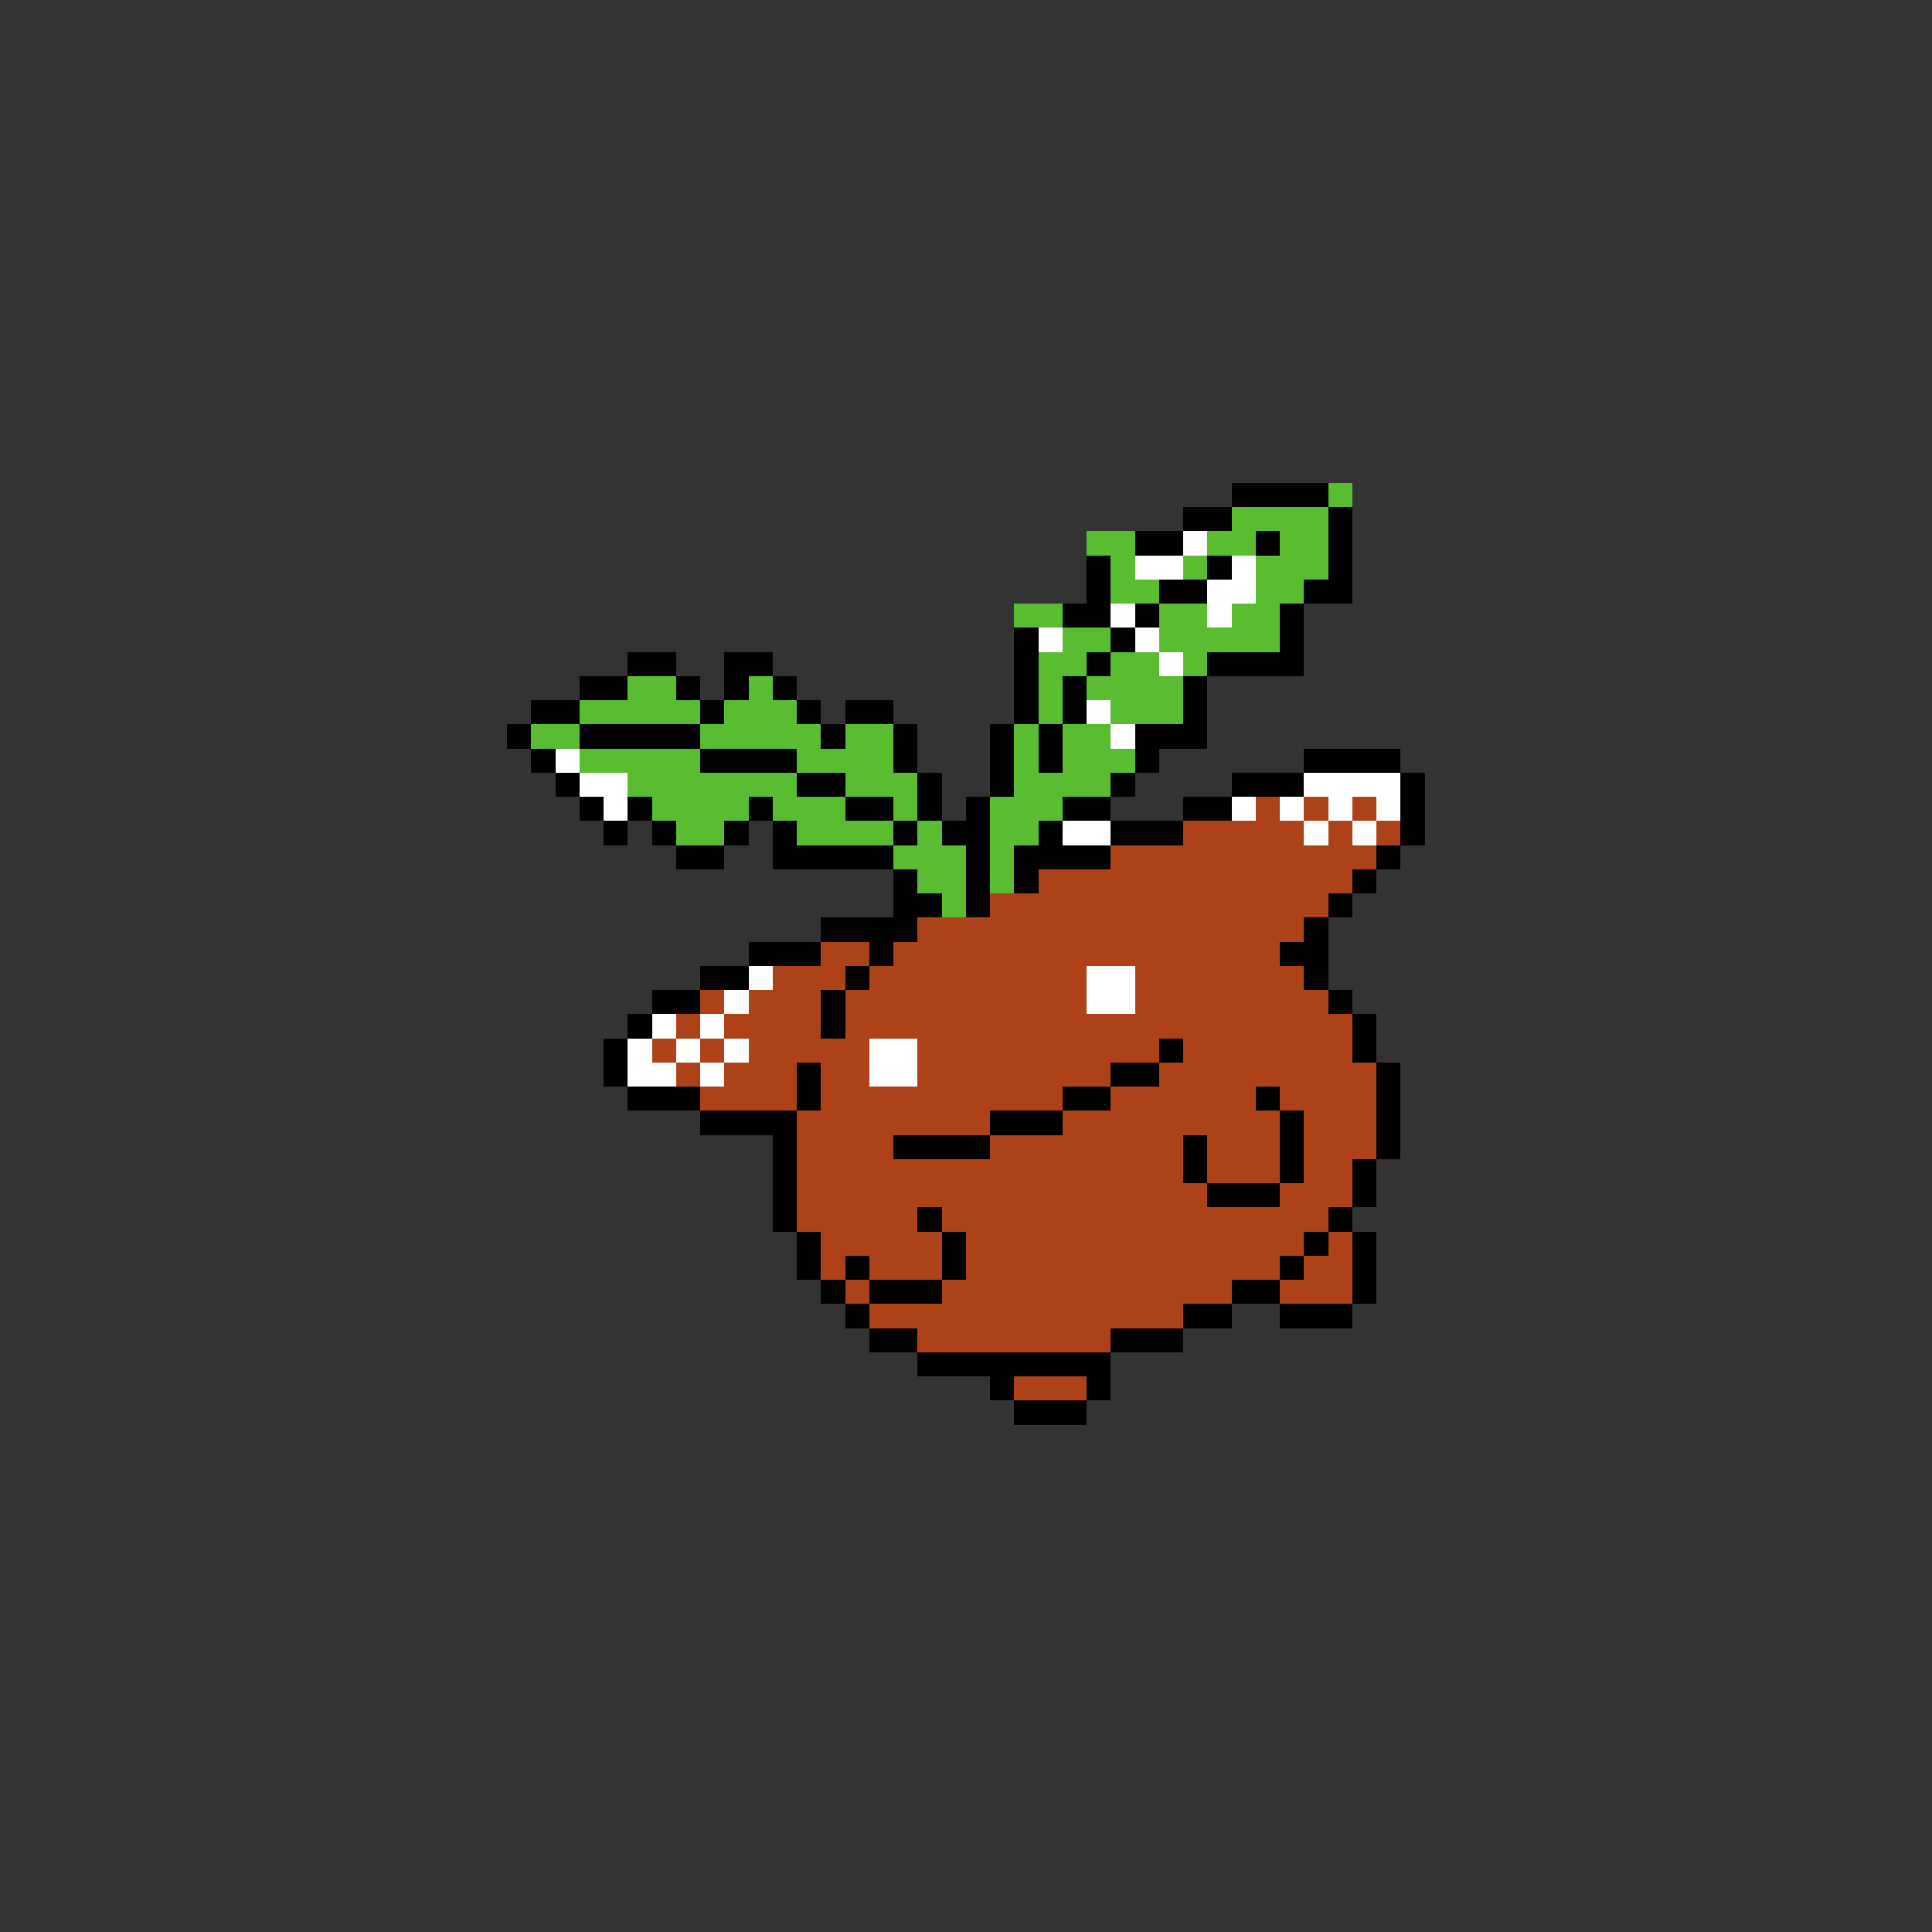 <svg xmlns="http://www.w3.org/2000/svg" viewBox="0 -0.5 80 80" shape-rendering="crispEdges">
<rect x="0" y="-0.5" width="80" height="80" fill="#333333" stroke="none"/>
<path stroke="#000000" d="M51 20h4M49 21h2M55 21h1M47 22h2M52 22h1M55 22h1M45 23h1M50 23h1M55 23h1M45 24h1M48 24h2M54 24h2M44 25h2M47 25h1M53 25h1M42 26h1M46 26h1M53 26h1M26 27h2M30 27h2M42 27h1M45 27h1M50 27h4M24 28h2M28 28h1M30 28h1M32 28h1M42 28h1M44 28h1M49 28h1M22 29h2M29 29h1M33 29h1M35 29h2M42 29h1M44 29h1M49 29h1M21 30h1M24 30h5M34 30h1M37 30h1M41 30h1M43 30h1M47 30h3M22 31h1M29 31h4M37 31h1M41 31h1M43 31h1M47 31h1M54 31h4M23 32h1M33 32h2M38 32h1M41 32h1M46 32h1M51 32h3M58 32h1M24 33h1M26 33h1M31 33h1M35 33h2M38 33h1M40 33h1M44 33h2M49 33h2M58 33h1M25 34h1M27 34h1M30 34h1M32 34h1M37 34h1M39 34h2M43 34h1M46 34h3M58 34h1M28 35h2M32 35h5M40 35h1M42 35h4M57 35h1M37 36h1M40 36h1M42 36h1M56 36h1M37 37h2M40 37h1M55 37h1M34 38h4M54 38h1M31 39h3M36 39h1M53 39h2M29 40h2M35 40h1M54 40h1M27 41h2M34 41h1M55 41h1M26 42h1M34 42h1M56 42h1M25 43h1M48 43h1M56 43h1M25 44h1M33 44h1M46 44h2M57 44h1M26 45h3M33 45h1M44 45h2M52 45h1M57 45h1M29 46h4M41 46h3M53 46h1M57 46h1M32 47h1M37 47h4M49 47h1M53 47h1M57 47h1M32 48h1M49 48h1M53 48h1M56 48h1M32 49h1M50 49h3M56 49h1M32 50h1M38 50h1M55 50h1M33 51h1M39 51h1M54 51h1M56 51h1M33 52h1M35 52h1M39 52h1M53 52h1M56 52h1M34 53h1M36 53h3M51 53h2M56 53h1M35 54h1M49 54h2M53 54h3M36 55h2M46 55h3M38 56h8M41 57h1M45 57h1M42 58h3" />
<path stroke="#5abd31" d="M55 20h1M51 21h4M45 22h2M50 22h2M53 22h2M46 23h1M49 23h1M52 23h3M46 24h2M52 24h2M42 25h2M48 25h2M51 25h2M44 26h2M48 26h5M43 27h2M46 27h2M49 27h1M26 28h2M31 28h1M43 28h1M45 28h4M24 29h5M30 29h3M43 29h1M46 29h3M22 30h2M29 30h5M35 30h2M42 30h1M44 30h2M24 31h5M33 31h4M42 31h1M44 31h3M26 32h7M35 32h3M42 32h4M27 33h4M32 33h3M37 33h1M41 33h3M28 34h2M33 34h4M38 34h1M41 34h2M37 35h3M41 35h1M38 36h2M41 36h1M39 37h1" />
<path stroke="#ffffff" d="M49 22h1M47 23h2M51 23h1M50 24h2M46 25h1M50 25h1M43 26h1M47 26h1M48 27h1M45 29h1M46 30h1M23 31h1M24 32h2M54 32h4M25 33h1M51 33h1M53 33h1M55 33h1M57 33h1M44 34h2M54 34h1M56 34h1M31 40h1M45 40h2M30 41h1M45 41h2M27 42h1M29 42h1M26 43h1M28 43h1M30 43h1M36 43h2M26 44h2M29 44h1M36 44h2" />
<path stroke="#ad4219" d="M52 33h1M54 33h1M56 33h1M49 34h5M55 34h1M57 34h1M46 35h11M43 36h13M41 37h14M38 38h16M34 39h2M37 39h16M32 40h3M36 40h9M47 40h7M29 41h1M31 41h3M35 41h10M47 41h8M28 42h1M30 42h4M35 42h21M27 43h1M29 43h1M31 43h5M38 43h10M49 43h7M28 44h1M30 44h3M34 44h2M38 44h8M48 44h9M29 45h4M34 45h10M46 45h6M53 45h4M33 46h8M44 46h9M54 46h3M33 47h4M41 47h8M50 47h3M54 47h3M33 48h16M50 48h3M54 48h2M33 49h17M53 49h3M33 50h5M39 50h16M34 51h5M40 51h14M55 51h1M34 52h1M36 52h3M40 52h13M54 52h2M35 53h1M39 53h12M53 53h3M36 54h13M38 55h8M42 57h3" />
</svg>